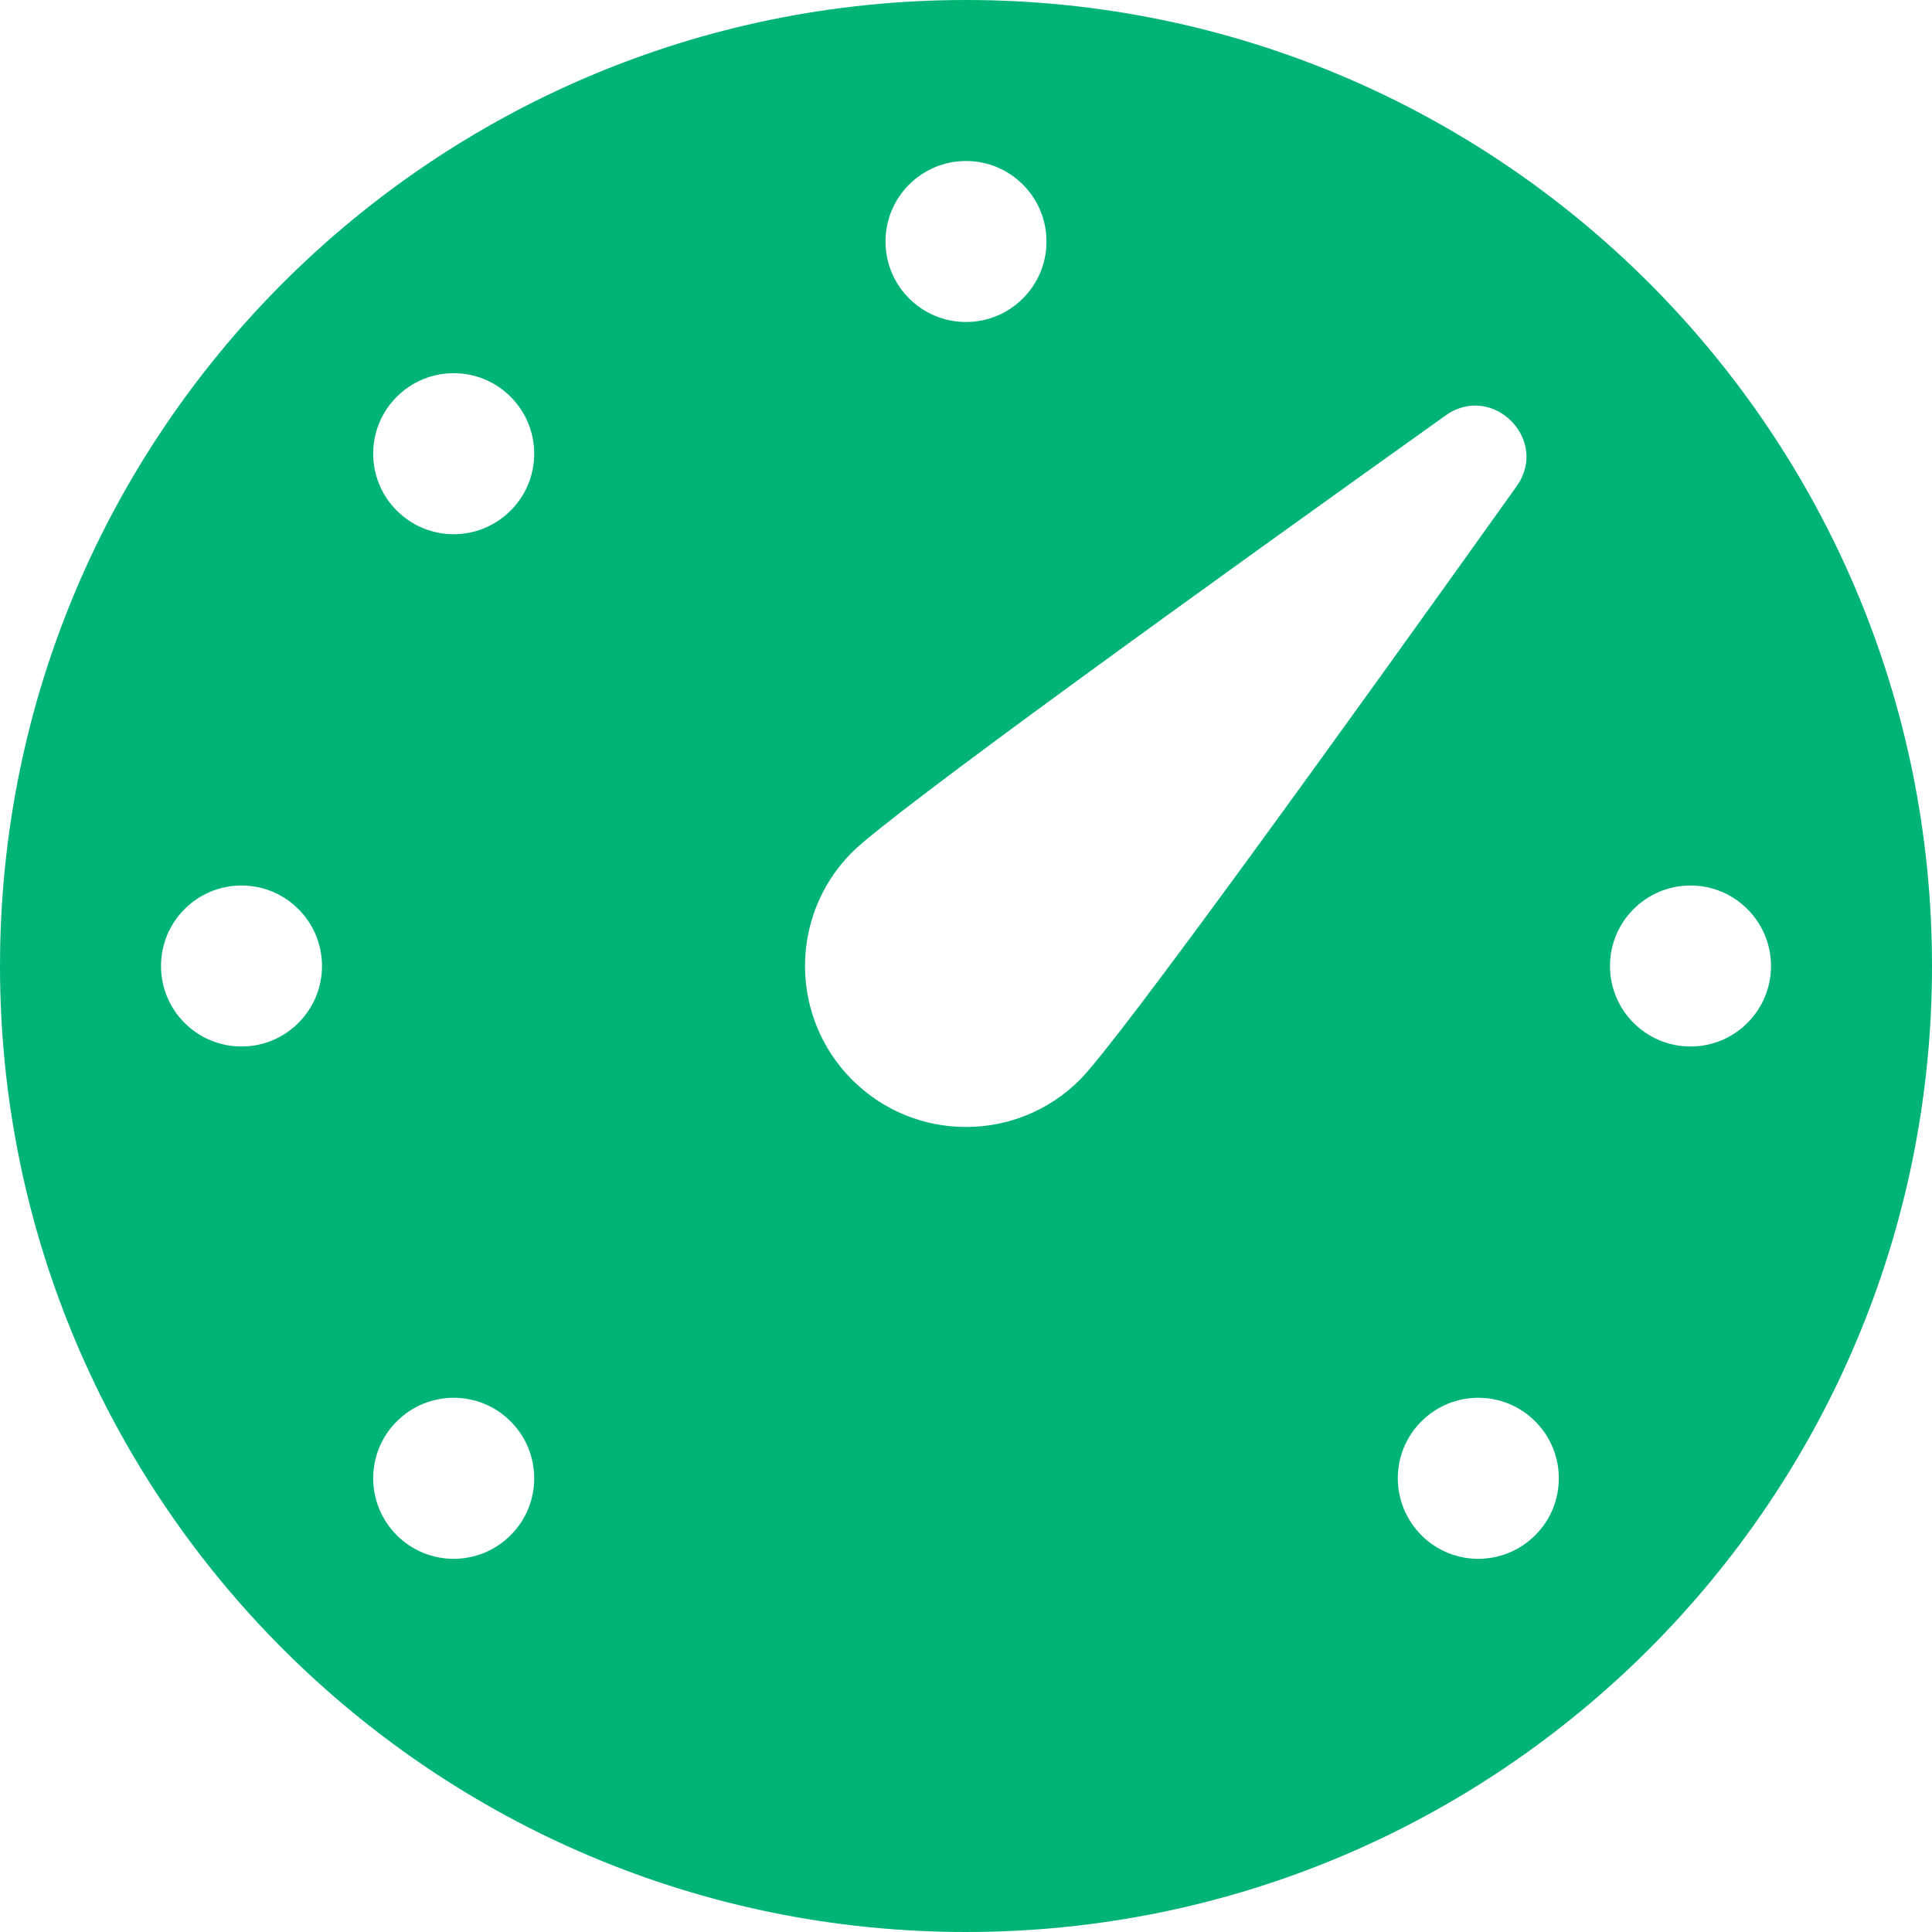 <?xml version="1.0" encoding="UTF-8"?>
<svg width="150px" height="150px" viewBox="0 0 150 150" version="1.1" xmlns="http://www.w3.org/2000/svg" xmlns:xlink="http://www.w3.org/1999/xlink">
    <!-- Generator: Sketch 53.2 (72643) - https://sketchapp.com -->
    <title>Dashboard (Jade)</title>
    <desc>Created with Sketch.</desc>
    <g id="Dashboard-(Blue-Gray)" stroke="none" stroke-width="1" fill="none" fill-rule="evenodd">
        <g id="icons8-dashboard" fill="#00B476" fill-rule="nonzero">
            <path d="M75,0 C33.581,0 0,33.581 0,75 C0,116.419 33.581,150 75,150 C116.419,150 150,116.419 150,75 C150,33.581 116.419,0 75,0 Z M75,12.5 C78.45,12.5 81.25,15.3 81.25,18.75 C81.25,22.2 78.45,25 75,25 C71.55,25 68.75,22.2 68.75,18.75 C68.75,15.3 71.55,12.5 75,12.5 Z M18.75,81.25 C15.3,81.25 12.5,78.45 12.5,75 C12.5,71.55 15.3,68.75 18.75,68.75 C22.2,68.75 25,71.55 25,75 C25,78.45 22.2,81.25 18.75,81.25 Z M39.644,119.194 C37.2,121.638 33.244,121.638 30.806,119.194 C28.363,116.75 28.363,112.794 30.806,110.356 C33.25,107.912 37.206,107.912 39.644,110.356 C42.087,112.794 42.087,116.756 39.644,119.194 Z M39.644,39.644 C37.2,42.087 33.244,42.087 30.806,39.644 C28.363,37.2 28.363,33.244 30.806,30.806 C33.25,28.363 37.206,28.363 39.644,30.806 C42.087,33.244 42.087,37.206 39.644,39.644 Z M66.162,83.838 C61.281,78.956 61.281,71.044 66.162,66.162 C69.231,63.094 94.144,45.163 112.237,32.256 C115.869,29.669 120.338,34.138 117.744,37.763 C104.838,55.856 86.906,80.769 83.838,83.838 C78.956,88.719 71.044,88.719 66.162,83.838 Z M119.194,119.194 C116.75,121.638 112.794,121.638 110.356,119.194 C107.919,116.75 107.912,112.794 110.356,110.356 C112.8,107.912 116.756,107.912 119.194,110.356 C121.638,112.794 121.638,116.756 119.194,119.194 Z M131.25,81.25 C127.8,81.25 125,78.45 125,75 C125,71.55 127.8,68.75 131.25,68.75 C134.7,68.75 137.5,71.55 137.5,75 C137.5,78.45 134.7,81.25 131.25,81.25 Z" id="Shape"></path>
        </g>
    </g>
</svg>